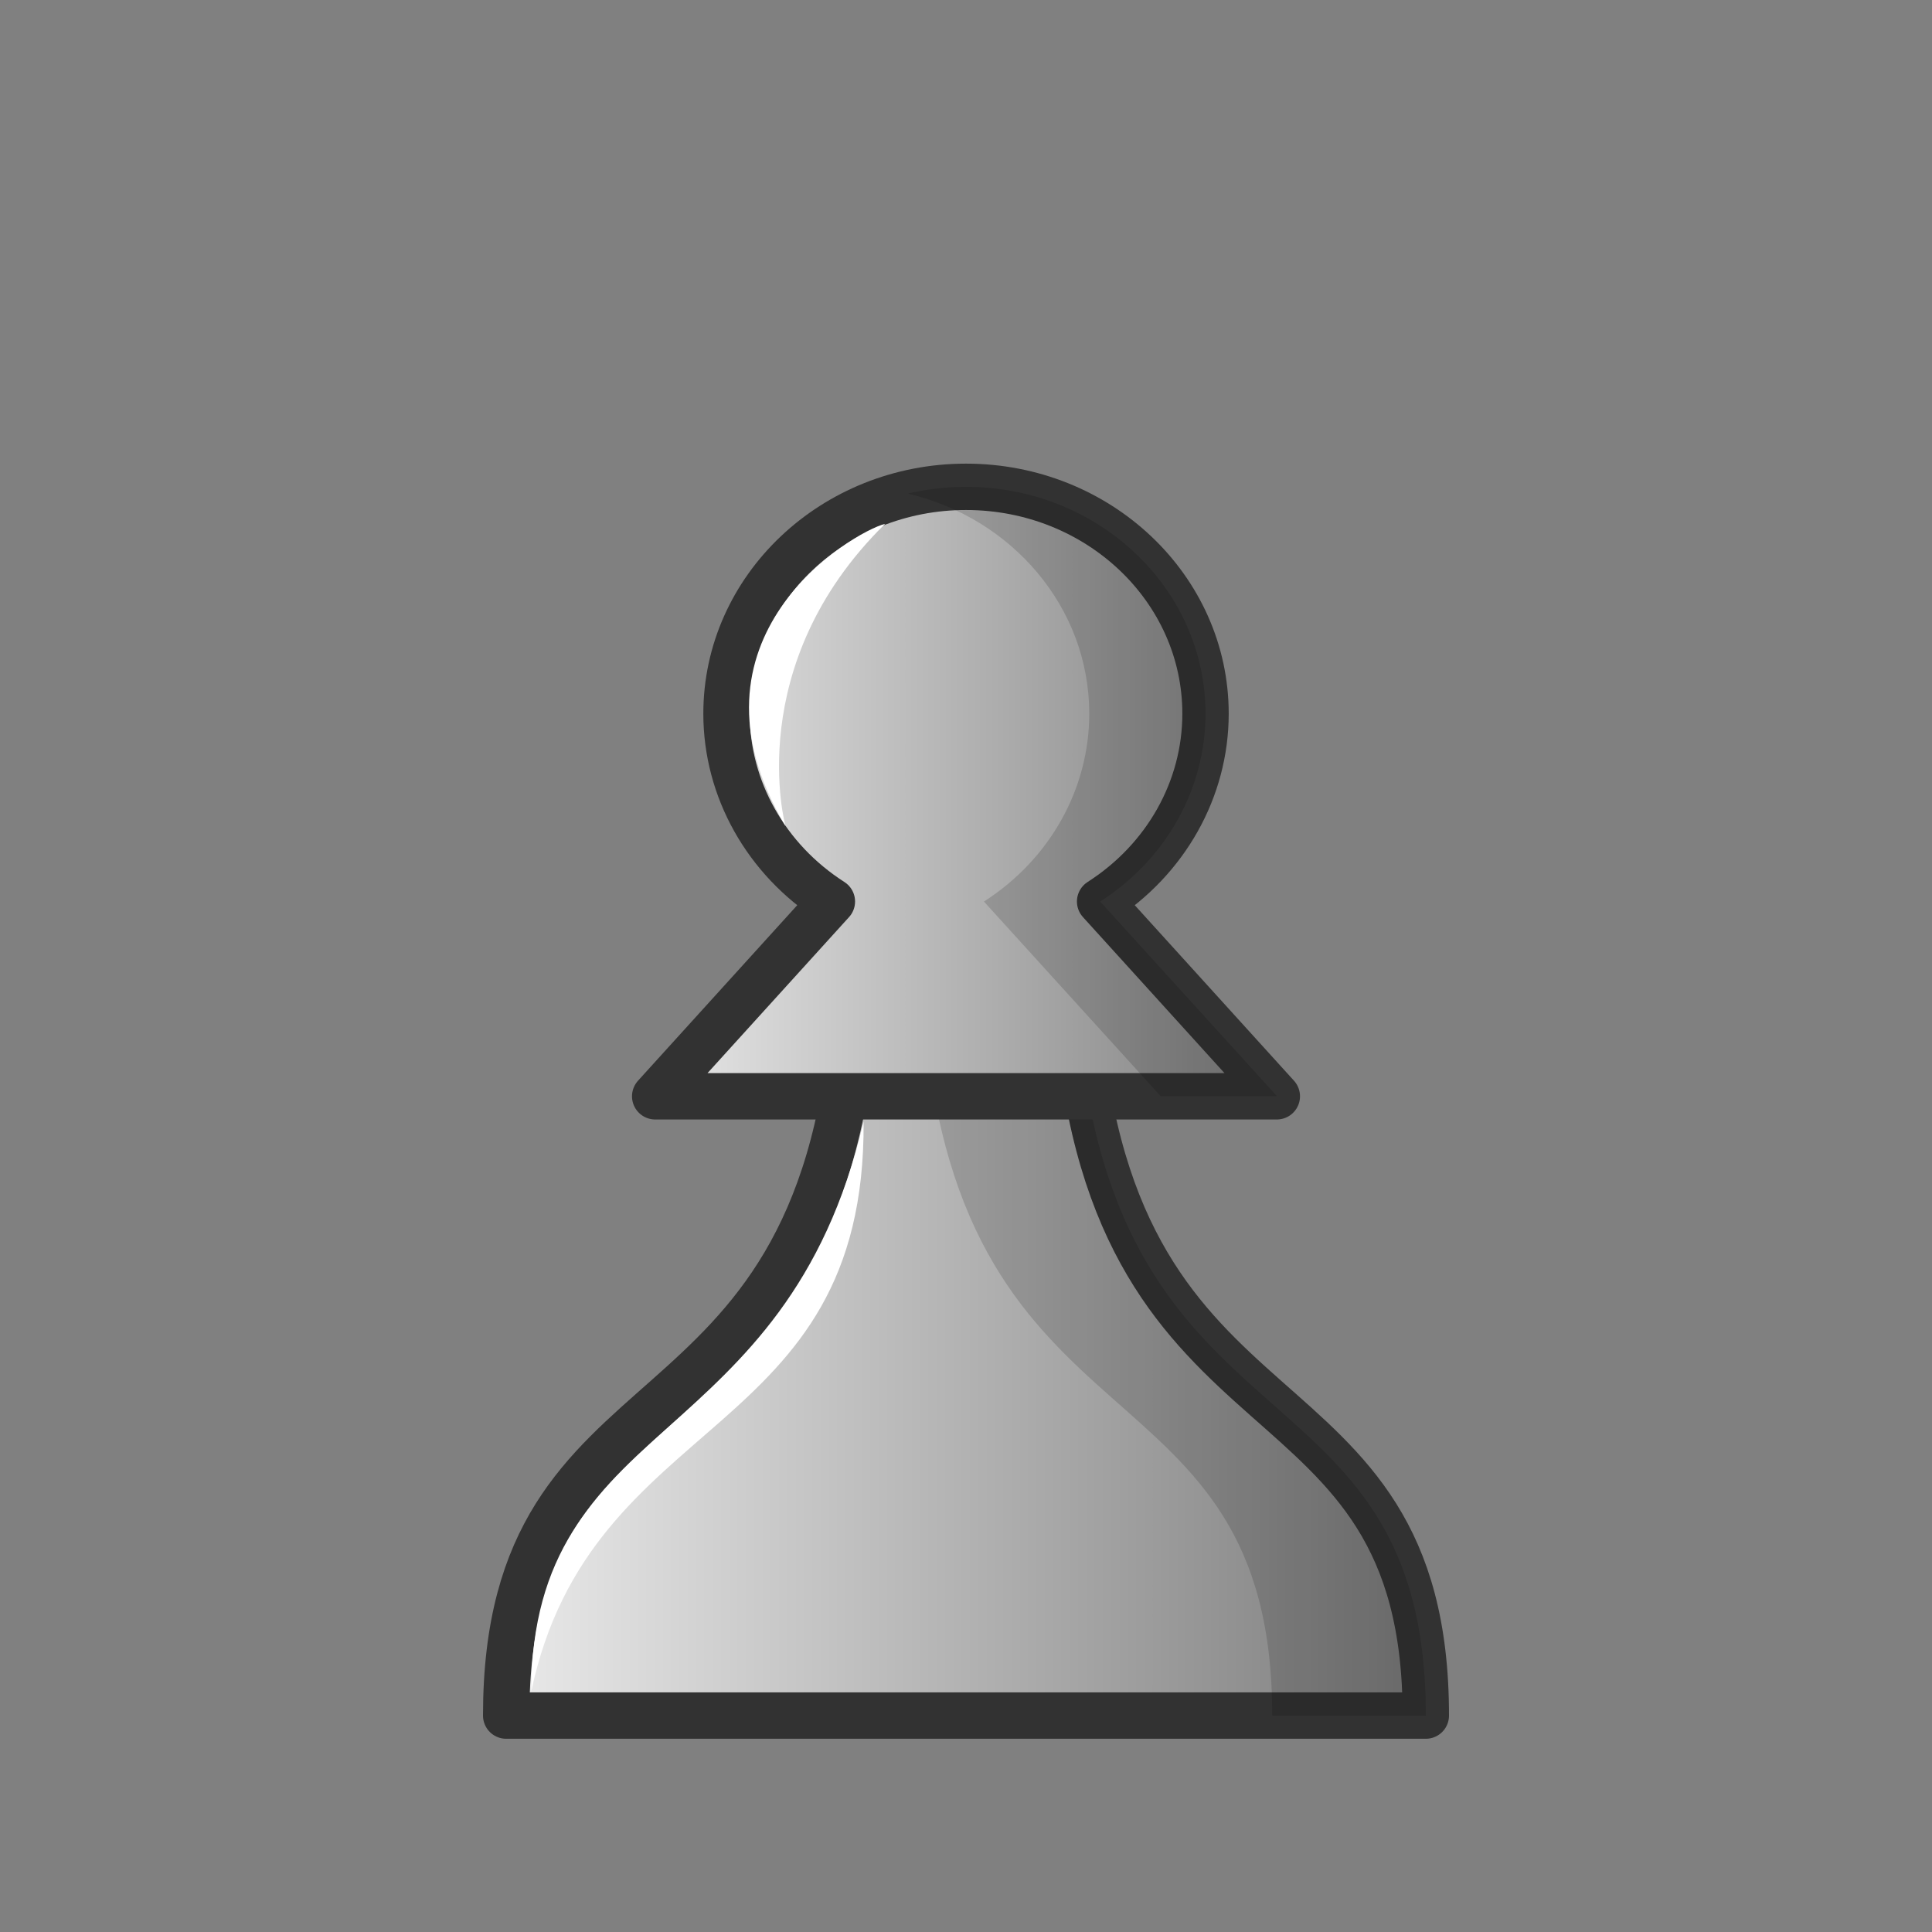 <svg width="50" height="50" viewBox="0 0 50 50" fill="none" xmlns="http://www.w3.org/2000/svg">
<rect x="0" y="0" width="50" height="50" fill="#808080" stroke="none"/>
<path fill-rule="evenodd" clip-rule="evenodd" d="M22.106 26.305C21.174 37.924 13.1 34.968 13.1 44.399H36.9C36.9 34.968 28.825 37.924 27.893 26.305H24.999H22.106Z" fill="url(#paint0_linear_1_200)" stroke="#323232" stroke-width="1.2" stroke-linejoin="round"/>
<path opacity="0.15" fill-rule="evenodd" clip-rule="evenodd" d="M23.919 26.305C24.851 37.924 32.925 34.968 32.925 44.399H36.9C36.9 34.968 28.825 37.923 27.894 26.305H25H23.919Z" fill="black"/>
<path fill-rule="evenodd" clip-rule="evenodd" d="M13.748 43.78C13.768 36.561 20.33 37.651 22.35 29.023C22.41 37.362 15.294 36.455 13.748 43.78V43.78Z" fill="white"/>
<path fill-rule="evenodd" clip-rule="evenodd" d="M25 12.599C21.577 12.599 18.802 15.227 18.802 18.47C18.802 20.418 19.825 22.24 21.529 23.331L16.956 28.372H33.044L28.471 23.331C30.176 22.24 31.199 20.418 31.199 18.47C31.199 15.227 28.424 12.599 25.001 12.599H25H25Z" fill="url(#paint1_linear_1_200)" stroke="#323232" stroke-width="1.2" stroke-linejoin="round"/>
<path fill-rule="evenodd" clip-rule="evenodd" d="M22.907 13.556C22.061 13.773 17.428 16.497 20.327 21.376C20.327 21.376 19.181 17.218 22.907 13.556V13.556Z" fill="white"/>
<path opacity="0.15" fill-rule="evenodd" clip-rule="evenodd" d="M25 12.6C24.482 12.6 23.978 12.661 23.497 12.774C26.193 13.411 28.19 15.72 28.19 18.47C28.19 20.419 27.168 22.241 25.464 23.332L30.037 28.367H33.045L28.471 23.332C30.176 22.241 31.198 20.419 31.198 18.47C31.198 15.228 28.424 12.6 25 12.6L25 12.6Z" fill="black"/>
<defs>
<linearGradient id="paint0_linear_1_200" x1="12.531" y1="35.348" x2="37.46" y2="35.348" gradientUnits="userSpaceOnUse">
<stop stop-color="#ECECEC"/>
<stop offset="1" stop-color="#787878"/>
</linearGradient>
<linearGradient id="paint1_linear_1_200" x1="16.352" y1="20.41" x2="33.636" y2="20.41" gradientUnits="userSpaceOnUse">
<stop stop-color="#ECECEC"/>
<stop offset="1" stop-color="#787878"/>
</linearGradient>
</defs>
</svg>
